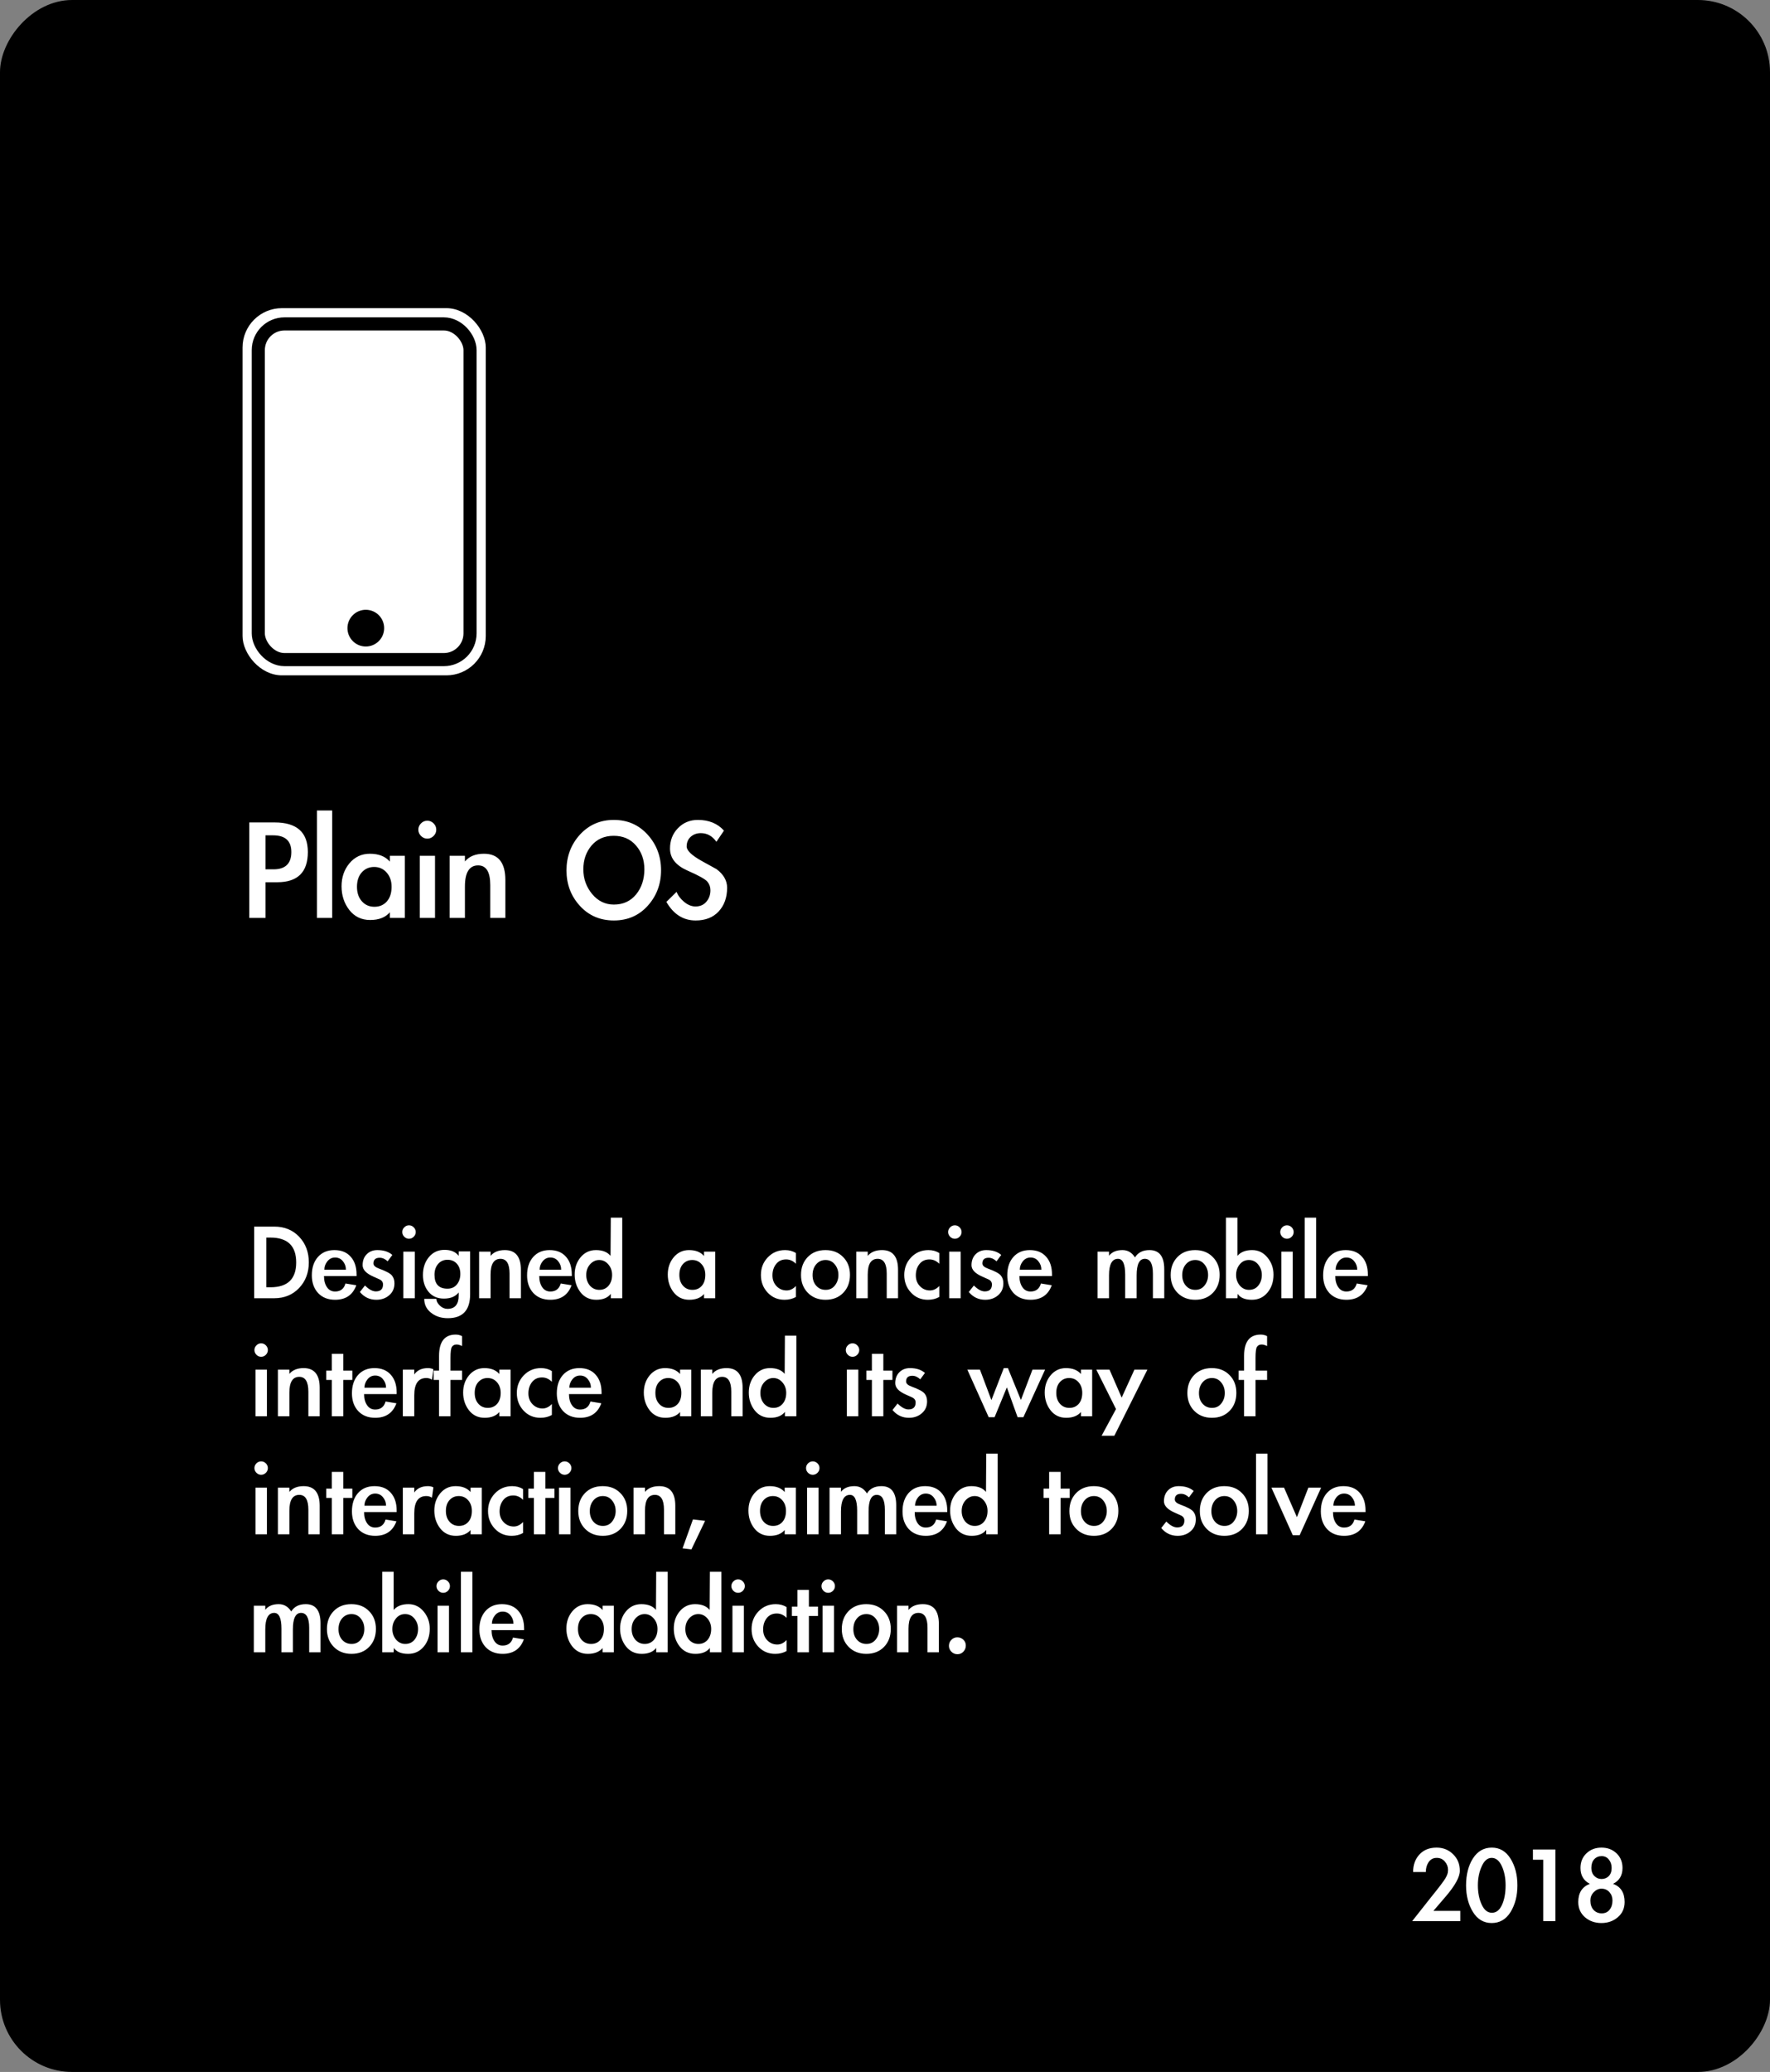 <svg width="270" height="316" viewBox="0 0 270 316" fill="none" xmlns="http://www.w3.org/2000/svg">
<rect x="0" y="0" width="270" height="316" fill="#808080" stroke="none"/>
<rect width="270" height="316" rx="11" transform="matrix(1 0 0 -1 0 316)" fill="black"/>
<path d="M40.504 140H38.032V125.432H41.896C45.272 125.432 46.96 126.936 46.96 129.944C46.96 133.016 45.408 134.552 42.304 134.552H40.504V140ZM40.504 132.584H41.728C43.536 132.584 44.44 131.704 44.44 129.944C44.44 128.248 43.512 127.4 41.656 127.4H40.504V132.584ZM50.675 140H48.347V123.608H50.675V140ZM61.748 140H59.468V139.136C58.797 139.92 57.797 140.312 56.468 140.312C55.141 140.312 54.077 139.8 53.276 138.776C52.492 137.752 52.1 136.552 52.1 135.176C52.1 133.8 52.501 132.632 53.3 131.672C54.117 130.696 55.157 130.208 56.42 130.208C57.764 130.208 58.781 130.608 59.468 131.408V130.52H61.748V140ZM59.733 135.248C59.733 134.368 59.484 133.648 58.989 133.088C58.492 132.512 57.852 132.224 57.069 132.224C56.3 132.224 55.669 132.504 55.172 133.064C54.693 133.608 54.453 134.336 54.453 135.248C54.453 136.16 54.7 136.896 55.197 137.456C55.693 138.016 56.333 138.296 57.117 138.296C57.901 138.296 58.532 138.024 59.013 137.48C59.492 136.936 59.733 136.192 59.733 135.248ZM66.55 126.536C66.55 126.904 66.414 127.224 66.142 127.496C65.87 127.768 65.55 127.904 65.182 127.904C64.814 127.904 64.494 127.768 64.222 127.496C63.95 127.224 63.814 126.904 63.814 126.536C63.814 126.168 63.95 125.848 64.222 125.576C64.494 125.304 64.814 125.168 65.182 125.168C65.55 125.168 65.87 125.304 66.142 125.576C66.414 125.848 66.55 126.168 66.55 126.536ZM66.358 140H64.03V130.52H66.358V140ZM70.921 131.384C71.577 130.6 72.545 130.208 73.825 130.208C76.001 130.208 77.089 131.544 77.089 134.216V140H74.785V134.984C74.785 132.984 74.169 131.984 72.937 131.984C71.593 131.984 70.921 133.056 70.921 135.2V140H68.593V130.52H70.921V131.384ZM86.414 132.752C86.414 130.624 87.094 128.808 88.454 127.304C89.83 125.8 91.558 125.048 93.638 125.048C95.718 125.048 97.438 125.8 98.798 127.304C100.158 128.808 100.838 130.616 100.838 132.728C100.838 134.84 100.158 136.648 98.798 138.152C97.454 139.64 95.734 140.384 93.638 140.384C91.542 140.384 89.814 139.64 88.454 138.152C87.094 136.664 86.414 134.864 86.414 132.752ZM88.982 132.584C88.982 134.008 89.43 135.264 90.326 136.352C91.222 137.424 92.326 137.96 93.638 137.96C95.046 137.96 96.174 137.448 97.022 136.424C97.87 135.384 98.294 134.104 98.294 132.584C98.294 131.144 97.87 129.936 97.022 128.96C96.174 127.968 95.038 127.472 93.614 127.472C92.206 127.472 91.078 127.968 90.23 128.96C89.398 129.952 88.982 131.16 88.982 132.584ZM109.283 128.384C108.659 127.504 107.867 127.064 106.907 127.064C106.299 127.064 105.787 127.248 105.371 127.616C104.955 127.984 104.747 128.48 104.747 129.104C104.747 129.712 105.499 130.44 107.003 131.288C108.523 132.136 109.291 132.56 109.307 132.56C110.379 133.36 110.915 134.304 110.915 135.392C110.915 136.88 110.483 138.088 109.619 139.016C108.771 139.928 107.603 140.384 106.115 140.384C104.227 140.384 102.739 139.44 101.651 137.552L103.211 136.016C103.419 136.576 103.803 137.088 104.363 137.552C104.923 138.016 105.499 138.248 106.091 138.248C106.795 138.248 107.347 138.008 107.747 137.528C108.163 137.048 108.371 136.464 108.371 135.776C108.371 135.28 108.219 134.848 107.915 134.48C107.611 134.096 106.579 133.52 104.819 132.752C103.075 131.968 102.203 130.856 102.203 129.416C102.203 128.184 102.603 127.152 103.403 126.32C104.219 125.472 105.235 125.048 106.451 125.048C108.131 125.048 109.459 125.592 110.435 126.68L109.283 128.384Z" fill="white"/>
<rect x="37" y="47" width="37.1" height="56" rx="6" fill="white"/>
<rect x="39.4" y="49.4" width="32.3" height="51.2" rx="4" fill="white" stroke="black" stroke-width="2"/>
<circle cx="55.8" cy="95.8" r="2.8" fill="black"/>
<path d="M38.774 187.074H41.834C43.394 187.074 44.66 187.59 45.632 188.622C46.616 189.654 47.108 190.956 47.108 192.528C47.108 194.1 46.61 195.408 45.614 196.452C44.63 197.484 43.364 198 41.816 198H38.774V187.074ZM40.628 196.326H41.258C43.874 196.326 45.182 195.066 45.182 192.546C45.182 190.014 43.874 188.748 41.258 188.748H40.628V196.326ZM49.422 194.616C49.422 195.3 49.572 195.864 49.872 196.308C50.172 196.752 50.586 196.974 51.114 196.974C51.942 196.974 52.47 196.566 52.698 195.75L54.354 196.02C53.814 197.496 52.734 198.234 51.114 198.234C50.034 198.234 49.17 197.892 48.522 197.208C47.886 196.512 47.568 195.612 47.568 194.508C47.568 193.344 47.874 192.414 48.486 191.718C49.11 191.01 49.95 190.656 51.006 190.656C52.074 190.656 52.902 190.992 53.49 191.664C54.09 192.324 54.39 193.23 54.39 194.382V194.616H49.422ZM52.77 193.644C52.77 193.152 52.614 192.72 52.302 192.348C52.002 191.976 51.606 191.79 51.114 191.79C50.634 191.79 50.238 191.988 49.926 192.384C49.626 192.768 49.476 193.188 49.476 193.644H52.77ZM59.129 192.366C58.745 192.006 58.343 191.826 57.923 191.826C57.287 191.826 56.969 192.114 56.969 192.69C56.969 193.014 57.257 193.278 57.833 193.482C58.889 193.866 59.543 194.22 59.795 194.544C60.047 194.856 60.173 195.246 60.173 195.714C60.173 196.482 59.903 197.094 59.363 197.55C58.835 198.006 58.181 198.234 57.401 198.234C56.393 198.234 55.559 197.838 54.899 197.046L55.673 196.056C56.273 196.656 56.825 196.956 57.329 196.956C58.061 196.956 58.427 196.602 58.427 195.894C58.427 195.534 58.235 195.27 57.851 195.102C57.467 194.922 57.173 194.79 56.969 194.706C55.865 194.226 55.313 193.644 55.313 192.96C55.313 192.276 55.517 191.724 55.925 191.304C56.345 190.872 56.891 190.656 57.563 190.656C58.523 190.656 59.285 190.902 59.849 191.394L59.129 192.366ZM63.415 187.902C63.415 188.178 63.313 188.418 63.109 188.622C62.905 188.826 62.665 188.928 62.389 188.928C62.113 188.928 61.873 188.826 61.669 188.622C61.465 188.418 61.363 188.178 61.363 187.902C61.363 187.626 61.465 187.386 61.669 187.182C61.873 186.978 62.113 186.876 62.389 186.876C62.665 186.876 62.905 186.978 63.109 187.182C63.313 187.386 63.415 187.626 63.415 187.902ZM63.271 198H61.525V190.89H63.271V198ZM71.715 197.388C71.715 199.824 70.581 201.042 68.313 201.042C67.305 201.042 66.453 200.766 65.757 200.214C65.061 199.674 64.713 198.966 64.713 198.09H66.567C66.567 198.438 66.741 198.78 67.089 199.116C67.437 199.452 67.827 199.62 68.259 199.62C69.399 199.62 69.969 198.936 69.969 197.568V197.118C69.477 197.742 68.727 198.054 67.719 198.054C66.723 198.054 65.937 197.706 65.361 197.01C64.797 196.314 64.515 195.462 64.515 194.454C64.515 193.362 64.821 192.45 65.433 191.718C66.045 190.986 66.837 190.62 67.809 190.62C68.793 190.62 69.513 190.926 69.969 191.538V190.854H71.715V197.388ZM70.221 194.292C70.221 193.644 70.041 193.122 69.681 192.726C69.321 192.33 68.847 192.132 68.259 192.132C67.671 192.132 67.191 192.348 66.819 192.78C66.459 193.212 66.279 193.758 66.279 194.418C66.279 195.834 66.939 196.542 68.259 196.542C68.859 196.542 69.333 196.332 69.681 195.912C70.041 195.48 70.221 194.94 70.221 194.292ZM74.831 191.538C75.323 190.95 76.049 190.656 77.009 190.656C78.641 190.656 79.457 191.658 79.457 193.662V198H77.729V194.238C77.729 192.738 77.267 191.988 76.343 191.988C75.335 191.988 74.831 192.792 74.831 194.4V198H73.085V190.89H74.831V191.538ZM82.257 194.616C82.257 195.3 82.407 195.864 82.707 196.308C83.007 196.752 83.421 196.974 83.95 196.974C84.778 196.974 85.305 196.566 85.534 195.75L87.189 196.02C86.65 197.496 85.57 198.234 83.95 198.234C82.87 198.234 82.005 197.892 81.358 197.208C80.722 196.512 80.403 195.612 80.403 194.508C80.403 193.344 80.71 192.414 81.322 191.718C81.945 191.01 82.785 190.656 83.841 190.656C84.909 190.656 85.737 190.992 86.326 191.664C86.925 192.324 87.225 193.23 87.225 194.382V194.616H82.257ZM85.606 193.644C85.606 193.152 85.45 192.72 85.138 192.348C84.838 191.976 84.442 191.79 83.95 191.79C83.469 191.79 83.073 191.988 82.761 192.384C82.462 192.768 82.311 193.188 82.311 193.644H85.606ZM93.171 197.334C92.703 197.934 91.965 198.234 90.957 198.234C89.949 198.234 89.145 197.85 88.545 197.082C87.957 196.314 87.663 195.414 87.663 194.382C87.663 193.35 87.963 192.474 88.563 191.754C89.175 191.022 89.955 190.656 90.903 190.656C91.911 190.656 92.655 190.95 93.135 191.538L93.171 185.706H94.917V198H93.171V197.334ZM93.369 194.436C93.369 193.812 93.177 193.278 92.793 192.834C92.409 192.39 91.947 192.168 91.407 192.168C90.867 192.168 90.399 192.39 90.003 192.834C89.619 193.266 89.427 193.806 89.427 194.454C89.427 195.09 89.613 195.63 89.985 196.074C90.369 196.506 90.849 196.722 91.425 196.722C92.001 196.722 92.469 196.512 92.829 196.092C93.189 195.66 93.369 195.108 93.369 194.436ZM109.102 198H107.392V197.352C106.888 197.94 106.138 198.234 105.142 198.234C104.146 198.234 103.348 197.85 102.748 197.082C102.16 196.314 101.866 195.414 101.866 194.382C101.866 193.35 102.166 192.474 102.766 191.754C103.378 191.022 104.158 190.656 105.106 190.656C106.114 190.656 106.876 190.956 107.392 191.556V190.89H109.102V198ZM107.59 194.436C107.59 193.776 107.404 193.236 107.032 192.816C106.66 192.384 106.18 192.168 105.592 192.168C105.016 192.168 104.542 192.378 104.17 192.798C103.81 193.206 103.63 193.752 103.63 194.436C103.63 195.12 103.816 195.672 104.188 196.092C104.56 196.512 105.04 196.722 105.628 196.722C106.216 196.722 106.69 196.518 107.05 196.11C107.41 195.702 107.59 195.144 107.59 194.436ZM121.416 192.744C120.972 192.3 120.474 192.078 119.922 192.078C119.274 192.078 118.764 192.312 118.392 192.78C118.02 193.248 117.834 193.824 117.834 194.508C117.834 195.18 118.044 195.732 118.464 196.164C118.884 196.596 119.394 196.812 119.994 196.812C120.51 196.812 120.984 196.584 121.416 196.128V197.802C120.912 198.09 120.33 198.234 119.67 198.234C118.638 198.234 117.78 197.868 117.096 197.136C116.412 196.404 116.07 195.51 116.07 194.454C116.07 193.398 116.418 192.504 117.114 191.772C117.822 191.028 118.704 190.656 119.76 190.656C120.384 190.656 120.936 190.806 121.416 191.106V192.744ZM129.657 194.436C129.657 195.552 129.315 196.464 128.631 197.172C127.947 197.88 127.047 198.234 125.931 198.234C124.827 198.234 123.927 197.88 123.231 197.172C122.535 196.464 122.187 195.558 122.187 194.454C122.187 193.338 122.529 192.426 123.213 191.718C123.897 191.01 124.797 190.656 125.913 190.656C127.029 190.656 127.929 191.01 128.613 191.718C129.309 192.414 129.657 193.32 129.657 194.436ZM123.951 194.472C123.951 195.132 124.137 195.672 124.509 196.092C124.881 196.512 125.361 196.722 125.949 196.722C126.537 196.722 127.005 196.5 127.353 196.056C127.713 195.6 127.893 195.066 127.893 194.454C127.893 193.83 127.713 193.296 127.353 192.852C126.993 192.396 126.519 192.168 125.931 192.168C125.355 192.168 124.881 192.384 124.509 192.816C124.137 193.248 123.951 193.8 123.951 194.472ZM132.364 191.538C132.856 190.95 133.582 190.656 134.542 190.656C136.174 190.656 136.99 191.658 136.99 193.662V198H135.262V194.238C135.262 192.738 134.8 191.988 133.876 191.988C132.868 191.988 132.364 192.792 132.364 194.4V198H130.618V190.89H132.364V191.538ZM143.283 192.744C142.839 192.3 142.341 192.078 141.789 192.078C141.141 192.078 140.631 192.312 140.259 192.78C139.887 193.248 139.701 193.824 139.701 194.508C139.701 195.18 139.911 195.732 140.331 196.164C140.751 196.596 141.261 196.812 141.861 196.812C142.377 196.812 142.851 196.584 143.283 196.128V197.802C142.779 198.09 142.197 198.234 141.537 198.234C140.505 198.234 139.647 197.868 138.963 197.136C138.279 196.404 137.937 195.51 137.937 194.454C137.937 193.398 138.285 192.504 138.981 191.772C139.689 191.028 140.571 190.656 141.627 190.656C142.251 190.656 142.803 190.806 143.283 191.106V192.744ZM146.682 187.902C146.682 188.178 146.58 188.418 146.376 188.622C146.172 188.826 145.932 188.928 145.656 188.928C145.38 188.928 145.14 188.826 144.936 188.622C144.732 188.418 144.63 188.178 144.63 187.902C144.63 187.626 144.732 187.386 144.936 187.182C145.14 186.978 145.38 186.876 145.656 186.876C145.932 186.876 146.172 186.978 146.376 187.182C146.58 187.386 146.682 187.626 146.682 187.902ZM146.538 198H144.792V190.89H146.538V198ZM152.012 192.366C151.628 192.006 151.226 191.826 150.806 191.826C150.17 191.826 149.852 192.114 149.852 192.69C149.852 193.014 150.14 193.278 150.716 193.482C151.772 193.866 152.426 194.22 152.678 194.544C152.93 194.856 153.056 195.246 153.056 195.714C153.056 196.482 152.786 197.094 152.246 197.55C151.718 198.006 151.064 198.234 150.284 198.234C149.276 198.234 148.442 197.838 147.782 197.046L148.556 196.056C149.156 196.656 149.708 196.956 150.212 196.956C150.944 196.956 151.31 196.602 151.31 195.894C151.31 195.534 151.118 195.27 150.734 195.102C150.35 194.922 150.056 194.79 149.852 194.706C148.748 194.226 148.196 193.644 148.196 192.96C148.196 192.276 148.4 191.724 148.808 191.304C149.228 190.872 149.774 190.656 150.446 190.656C151.406 190.656 152.168 190.902 152.732 191.394L152.012 192.366ZM155.506 194.616C155.506 195.3 155.656 195.864 155.956 196.308C156.256 196.752 156.67 196.974 157.198 196.974C158.026 196.974 158.554 196.566 158.782 195.75L160.438 196.02C159.898 197.496 158.818 198.234 157.198 198.234C156.118 198.234 155.254 197.892 154.606 197.208C153.97 196.512 153.652 195.612 153.652 194.508C153.652 193.344 153.958 192.414 154.57 191.718C155.194 191.01 156.034 190.656 157.09 190.656C158.158 190.656 158.986 190.992 159.574 191.664C160.174 192.324 160.474 193.23 160.474 194.382V194.616H155.506ZM158.854 193.644C158.854 193.152 158.698 192.72 158.386 192.348C158.086 191.976 157.69 191.79 157.198 191.79C156.718 191.79 156.322 191.988 156.01 192.384C155.71 192.768 155.56 193.188 155.56 193.644H158.854ZM169.173 191.52C169.617 190.944 170.301 190.656 171.225 190.656C172.029 190.656 172.665 191.028 173.133 191.772C173.589 191.028 174.327 190.656 175.347 190.656C176.847 190.656 177.597 191.628 177.597 193.572V198H175.869V194.256C175.869 192.744 175.455 191.988 174.627 191.988C173.799 191.988 173.385 192.828 173.385 194.508V198H171.639V194.4C171.639 192.792 171.273 191.988 170.541 191.988C169.629 191.988 169.173 192.828 169.173 194.508V198H167.427V190.89H169.173V191.52ZM186.048 194.436C186.048 195.552 185.706 196.464 185.022 197.172C184.338 197.88 183.438 198.234 182.322 198.234C181.218 198.234 180.318 197.88 179.622 197.172C178.926 196.464 178.578 195.558 178.578 194.454C178.578 193.338 178.92 192.426 179.604 191.718C180.288 191.01 181.188 190.656 182.304 190.656C183.42 190.656 184.32 191.01 185.004 191.718C185.7 192.414 186.048 193.32 186.048 194.436ZM180.342 194.472C180.342 195.132 180.528 195.672 180.9 196.092C181.272 196.512 181.752 196.722 182.34 196.722C182.928 196.722 183.396 196.5 183.744 196.056C184.104 195.6 184.284 195.066 184.284 194.454C184.284 193.83 184.104 193.296 183.744 192.852C183.384 192.396 182.91 192.168 182.322 192.168C181.746 192.168 181.272 192.384 180.9 192.816C180.528 193.248 180.342 193.8 180.342 194.472ZM187.009 185.706H188.755V191.538C189.259 190.95 190.009 190.656 191.005 190.656C191.941 190.656 192.715 191.028 193.327 191.772C193.951 192.516 194.263 193.392 194.263 194.4C194.263 195.492 193.957 196.404 193.345 197.136C192.733 197.868 191.941 198.234 190.969 198.234C189.925 198.234 189.199 197.934 188.791 197.334L188.755 198H187.009V185.706ZM192.481 194.436C192.481 193.836 192.295 193.308 191.923 192.852C191.551 192.396 191.077 192.168 190.501 192.168C189.925 192.168 189.457 192.396 189.097 192.852C188.737 193.296 188.557 193.83 188.557 194.454C188.557 195.066 188.743 195.6 189.115 196.056C189.499 196.5 189.967 196.722 190.519 196.722C191.119 196.722 191.593 196.506 191.941 196.074C192.301 195.63 192.481 195.084 192.481 194.436ZM197.342 187.902C197.342 188.178 197.24 188.418 197.036 188.622C196.832 188.826 196.592 188.928 196.316 188.928C196.04 188.928 195.8 188.826 195.596 188.622C195.392 188.418 195.29 188.178 195.29 187.902C195.29 187.626 195.392 187.386 195.596 187.182C195.8 186.978 196.04 186.876 196.316 186.876C196.592 186.876 196.832 186.978 197.036 187.182C197.24 187.386 197.342 187.626 197.342 187.902ZM197.198 198H195.452V190.89H197.198V198ZM200.764 198H199.018V185.706H200.764V198ZM203.687 194.616C203.687 195.3 203.837 195.864 204.137 196.308C204.437 196.752 204.851 196.974 205.379 196.974C206.207 196.974 206.735 196.566 206.963 195.75L208.619 196.02C208.079 197.496 206.999 198.234 205.379 198.234C204.299 198.234 203.435 197.892 202.787 197.208C202.151 196.512 201.833 195.612 201.833 194.508C201.833 193.344 202.139 192.414 202.751 191.718C203.375 191.01 204.215 190.656 205.271 190.656C206.339 190.656 207.167 190.992 207.755 191.664C208.355 192.324 208.655 193.23 208.655 194.382V194.616H203.687ZM207.035 193.644C207.035 193.152 206.879 192.72 206.567 192.348C206.267 191.976 205.871 191.79 205.379 191.79C204.899 191.79 204.503 191.988 204.191 192.384C203.891 192.768 203.741 193.188 203.741 193.644H207.035ZM40.862 205.902C40.862 206.178 40.76 206.418 40.556 206.622C40.352 206.826 40.112 206.928 39.836 206.928C39.56 206.928 39.32 206.826 39.116 206.622C38.912 206.418 38.81 206.178 38.81 205.902C38.81 205.626 38.912 205.386 39.116 205.182C39.32 204.978 39.56 204.876 39.836 204.876C40.112 204.876 40.352 204.978 40.556 205.182C40.76 205.386 40.862 205.626 40.862 205.902ZM40.718 216H38.972V208.89H40.718V216ZM44.14 209.538C44.632 208.95 45.358 208.656 46.318 208.656C47.95 208.656 48.766 209.658 48.766 211.662V216H47.038V212.238C47.038 210.738 46.576 209.988 45.652 209.988C44.644 209.988 44.14 210.792 44.14 212.4V216H42.394V208.89H44.14V209.538ZM52.358 216H50.612V210.456H49.766V209.034H50.612V206.478H52.358V209.034H53.744V210.456H52.358V216ZM55.539 212.616C55.539 213.3 55.689 213.864 55.989 214.308C56.289 214.752 56.703 214.974 57.231 214.974C58.059 214.974 58.587 214.566 58.815 213.75L60.471 214.02C59.931 215.496 58.851 216.234 57.231 216.234C56.151 216.234 55.287 215.892 54.639 215.208C54.003 214.512 53.685 213.612 53.685 212.508C53.685 211.344 53.991 210.414 54.603 209.718C55.227 209.01 56.067 208.656 57.123 208.656C58.191 208.656 59.019 208.992 59.607 209.664C60.207 210.324 60.507 211.23 60.507 212.382V212.616H55.539ZM58.887 211.644C58.887 211.152 58.731 210.72 58.419 210.348C58.119 209.976 57.723 209.79 57.231 209.79C56.751 209.79 56.355 209.988 56.043 210.384C55.743 210.768 55.593 211.188 55.593 211.644H58.887ZM63.194 209.628C63.639 208.98 64.335 208.656 65.282 208.656C65.582 208.656 65.859 208.716 66.111 208.836L65.894 210.42C65.63 210.252 65.343 210.168 65.031 210.168C63.806 210.168 63.194 211.044 63.194 212.796V216H61.449V208.89H63.194V209.628ZM68.719 216H66.973V210.456H66.145V209.034H66.973V206.802C66.973 204.63 67.819 203.544 69.511 203.544C69.859 203.544 70.183 203.622 70.483 203.778V205.29C70.171 205.134 69.895 205.056 69.655 205.056C69.331 205.056 69.091 205.176 68.935 205.416C68.791 205.644 68.719 206.202 68.719 207.09V209.034H70.483V210.456H68.719V216ZM77.884 216H76.174V215.352C75.67 215.94 74.92 216.234 73.924 216.234C72.928 216.234 72.13 215.85 71.53 215.082C70.942 214.314 70.648 213.414 70.648 212.382C70.648 211.35 70.948 210.474 71.548 209.754C72.16 209.022 72.94 208.656 73.888 208.656C74.896 208.656 75.658 208.956 76.174 209.556V208.89H77.884V216ZM76.372 212.436C76.372 211.776 76.186 211.236 75.814 210.816C75.442 210.384 74.962 210.168 74.374 210.168C73.798 210.168 73.324 210.378 72.952 210.798C72.592 211.206 72.412 211.752 72.412 212.436C72.412 213.12 72.598 213.672 72.97 214.092C73.342 214.512 73.822 214.722 74.41 214.722C74.998 214.722 75.472 214.518 75.832 214.11C76.192 213.702 76.372 213.144 76.372 212.436ZM84.185 210.744C83.741 210.3 83.243 210.078 82.691 210.078C82.043 210.078 81.533 210.312 81.161 210.78C80.789 211.248 80.603 211.824 80.603 212.508C80.603 213.18 80.813 213.732 81.233 214.164C81.653 214.596 82.163 214.812 82.763 214.812C83.279 214.812 83.753 214.584 84.185 214.128V215.802C83.681 216.09 83.099 216.234 82.439 216.234C81.407 216.234 80.549 215.868 79.865 215.136C79.181 214.404 78.839 213.51 78.839 212.454C78.839 211.398 79.187 210.504 79.883 209.772C80.591 209.028 81.473 208.656 82.529 208.656C83.153 208.656 83.705 208.806 84.185 209.106V210.744ZM86.793 212.616C86.793 213.3 86.943 213.864 87.243 214.308C87.543 214.752 87.957 214.974 88.485 214.974C89.313 214.974 89.841 214.566 90.069 213.75L91.725 214.02C91.185 215.496 90.105 216.234 88.485 216.234C87.405 216.234 86.541 215.892 85.893 215.208C85.257 214.512 84.939 213.612 84.939 212.508C84.939 211.344 85.245 210.414 85.857 209.718C86.481 209.01 87.321 208.656 88.377 208.656C89.445 208.656 90.273 208.992 90.861 209.664C91.461 210.324 91.761 211.23 91.761 212.382V212.616H86.793ZM90.141 211.644C90.141 211.152 89.985 210.72 89.673 210.348C89.373 209.976 88.977 209.79 88.485 209.79C88.005 209.79 87.609 209.988 87.297 210.384C86.997 210.768 86.847 211.188 86.847 211.644H90.141ZM105.446 216H103.736V215.352C103.232 215.94 102.482 216.234 101.486 216.234C100.49 216.234 99.692 215.85 99.092 215.082C98.504 214.314 98.21 213.414 98.21 212.382C98.21 211.35 98.51 210.474 99.11 209.754C99.722 209.022 100.502 208.656 101.45 208.656C102.458 208.656 103.22 208.956 103.736 209.556V208.89H105.446V216ZM103.934 212.436C103.934 211.776 103.748 211.236 103.376 210.816C103.004 210.384 102.524 210.168 101.936 210.168C101.36 210.168 100.886 210.378 100.514 210.798C100.154 211.206 99.974 211.752 99.974 212.436C99.974 213.12 100.16 213.672 100.532 214.092C100.904 214.512 101.384 214.722 101.972 214.722C102.56 214.722 103.034 214.518 103.394 214.11C103.754 213.702 103.934 213.144 103.934 212.436ZM108.652 209.538C109.144 208.95 109.87 208.656 110.83 208.656C112.462 208.656 113.278 209.658 113.278 211.662V216H111.55V212.238C111.55 210.738 111.088 209.988 110.164 209.988C109.156 209.988 108.652 210.792 108.652 212.4V216H106.906V208.89H108.652V209.538ZM119.732 215.334C119.264 215.934 118.526 216.234 117.518 216.234C116.51 216.234 115.706 215.85 115.106 215.082C114.518 214.314 114.224 213.414 114.224 212.382C114.224 211.35 114.524 210.474 115.124 209.754C115.736 209.022 116.516 208.656 117.464 208.656C118.472 208.656 119.216 208.95 119.696 209.538L119.732 203.706H121.478V216H119.732V215.334ZM119.93 212.436C119.93 211.812 119.738 211.278 119.354 210.834C118.97 210.39 118.508 210.168 117.968 210.168C117.428 210.168 116.96 210.39 116.564 210.834C116.18 211.266 115.988 211.806 115.988 212.454C115.988 213.09 116.174 213.63 116.546 214.074C116.93 214.506 117.41 214.722 117.986 214.722C118.562 214.722 119.03 214.512 119.39 214.092C119.75 213.66 119.93 213.108 119.93 212.436ZM131.073 205.902C131.073 206.178 130.971 206.418 130.767 206.622C130.563 206.826 130.323 206.928 130.047 206.928C129.771 206.928 129.531 206.826 129.327 206.622C129.123 206.418 129.021 206.178 129.021 205.902C129.021 205.626 129.123 205.386 129.327 205.182C129.531 204.978 129.771 204.876 130.047 204.876C130.323 204.876 130.563 204.978 130.767 205.182C130.971 205.386 131.073 205.626 131.073 205.902ZM130.929 216H129.183V208.89H130.929V216ZM134.747 216H133.001V210.456H132.155V209.034H133.001V206.478H134.747V209.034H136.133V210.456H134.747V216ZM140.375 210.366C139.991 210.006 139.589 209.826 139.169 209.826C138.533 209.826 138.215 210.114 138.215 210.69C138.215 211.014 138.503 211.278 139.079 211.482C140.135 211.866 140.789 212.22 141.041 212.544C141.293 212.856 141.419 213.246 141.419 213.714C141.419 214.482 141.149 215.094 140.609 215.55C140.081 216.006 139.427 216.234 138.647 216.234C137.639 216.234 136.805 215.838 136.145 215.046L136.919 214.056C137.519 214.656 138.071 214.956 138.575 214.956C139.307 214.956 139.673 214.602 139.673 213.894C139.673 213.534 139.481 213.27 139.097 213.102C138.713 212.922 138.419 212.79 138.215 212.706C137.111 212.226 136.559 211.644 136.559 210.96C136.559 210.276 136.763 209.724 137.171 209.304C137.591 208.872 138.137 208.656 138.809 208.656C139.769 208.656 140.531 208.902 141.095 209.394L140.375 210.366ZM151.231 213.534L153.121 208.656H153.751L155.731 213.516L157.495 208.89H159.421L156.109 216.144H155.227L153.589 211.59L151.717 216.144H150.817L147.559 208.89H149.485L151.231 213.534ZM166.6 216H164.89V215.352C164.386 215.94 163.636 216.234 162.64 216.234C161.644 216.234 160.846 215.85 160.246 215.082C159.658 214.314 159.364 213.414 159.364 212.382C159.364 211.35 159.664 210.474 160.264 209.754C160.876 209.022 161.656 208.656 162.604 208.656C163.612 208.656 164.374 208.956 164.89 209.556V208.89H166.6V216ZM165.088 212.436C165.088 211.776 164.902 211.236 164.53 210.816C164.158 210.384 163.678 210.168 163.09 210.168C162.514 210.168 162.04 210.378 161.668 210.798C161.308 211.206 161.128 211.752 161.128 212.436C161.128 213.12 161.314 213.672 161.686 214.092C162.058 214.512 162.538 214.722 163.126 214.722C163.714 214.722 164.188 214.518 164.548 214.11C164.908 213.702 165.088 213.144 165.088 212.436ZM167.232 208.89H169.248L171.102 213.156L173.046 208.89H175.026L169.986 218.97H168.042L170.238 214.902L167.232 208.89ZM188.597 212.436C188.597 213.552 188.255 214.464 187.571 215.172C186.887 215.88 185.987 216.234 184.871 216.234C183.767 216.234 182.867 215.88 182.171 215.172C181.475 214.464 181.127 213.558 181.127 212.454C181.127 211.338 181.469 210.426 182.153 209.718C182.837 209.01 183.737 208.656 184.853 208.656C185.969 208.656 186.869 209.01 187.553 209.718C188.249 210.414 188.597 211.32 188.597 212.436ZM182.891 212.472C182.891 213.132 183.077 213.672 183.449 214.092C183.821 214.512 184.301 214.722 184.889 214.722C185.477 214.722 185.945 214.5 186.293 214.056C186.653 213.6 186.833 213.066 186.833 212.454C186.833 211.83 186.653 211.296 186.293 210.852C185.933 210.396 185.459 210.168 184.871 210.168C184.295 210.168 183.821 210.384 183.449 210.816C183.077 211.248 182.891 211.8 182.891 212.472ZM191.52 216H189.774V210.456H188.946V209.034H189.774V206.802C189.774 204.63 190.62 203.544 192.312 203.544C192.66 203.544 192.984 203.622 193.284 203.778V205.29C192.972 205.134 192.696 205.056 192.456 205.056C192.132 205.056 191.892 205.176 191.736 205.416C191.592 205.644 191.52 206.202 191.52 207.09V209.034H193.284V210.456H191.52V216ZM40.862 223.902C40.862 224.178 40.76 224.418 40.556 224.622C40.352 224.826 40.112 224.928 39.836 224.928C39.56 224.928 39.32 224.826 39.116 224.622C38.912 224.418 38.81 224.178 38.81 223.902C38.81 223.626 38.912 223.386 39.116 223.182C39.32 222.978 39.56 222.876 39.836 222.876C40.112 222.876 40.352 222.978 40.556 223.182C40.76 223.386 40.862 223.626 40.862 223.902ZM40.718 234H38.972V226.89H40.718V234ZM44.14 227.538C44.632 226.95 45.358 226.656 46.318 226.656C47.95 226.656 48.766 227.658 48.766 229.662V234H47.038V230.238C47.038 228.738 46.576 227.988 45.652 227.988C44.644 227.988 44.14 228.792 44.14 230.4V234H42.394V226.89H44.14V227.538ZM52.358 234H50.612V228.456H49.766V227.034H50.612V224.478H52.358V227.034H53.744V228.456H52.358V234ZM55.539 230.616C55.539 231.3 55.689 231.864 55.989 232.308C56.289 232.752 56.703 232.974 57.231 232.974C58.059 232.974 58.587 232.566 58.815 231.75L60.471 232.02C59.931 233.496 58.851 234.234 57.231 234.234C56.151 234.234 55.287 233.892 54.639 233.208C54.003 232.512 53.685 231.612 53.685 230.508C53.685 229.344 53.991 228.414 54.603 227.718C55.227 227.01 56.067 226.656 57.123 226.656C58.191 226.656 59.019 226.992 59.607 227.664C60.207 228.324 60.507 229.23 60.507 230.382V230.616H55.539ZM58.887 229.644C58.887 229.152 58.731 228.72 58.419 228.348C58.119 227.976 57.723 227.79 57.231 227.79C56.751 227.79 56.355 227.988 56.043 228.384C55.743 228.768 55.593 229.188 55.593 229.644H58.887ZM63.194 227.628C63.639 226.98 64.335 226.656 65.282 226.656C65.582 226.656 65.859 226.716 66.111 226.836L65.894 228.42C65.63 228.252 65.343 228.168 65.031 228.168C63.806 228.168 63.194 229.044 63.194 230.796V234H61.449V226.89H63.194V227.628ZM73.489 234H71.779V233.352C71.275 233.94 70.525 234.234 69.529 234.234C68.533 234.234 67.735 233.85 67.135 233.082C66.547 232.314 66.253 231.414 66.253 230.382C66.253 229.35 66.553 228.474 67.153 227.754C67.765 227.022 68.545 226.656 69.493 226.656C70.501 226.656 71.263 226.956 71.779 227.556V226.89H73.489V234ZM71.977 230.436C71.977 229.776 71.791 229.236 71.419 228.816C71.047 228.384 70.567 228.168 69.979 228.168C69.403 228.168 68.929 228.378 68.557 228.798C68.197 229.206 68.017 229.752 68.017 230.436C68.017 231.12 68.203 231.672 68.575 232.092C68.947 232.512 69.427 232.722 70.015 232.722C70.603 232.722 71.077 232.518 71.437 232.11C71.797 231.702 71.977 231.144 71.977 230.436ZM79.79 228.744C79.347 228.3 78.849 228.078 78.296 228.078C77.648 228.078 77.138 228.312 76.766 228.78C76.394 229.248 76.209 229.824 76.209 230.508C76.209 231.18 76.418 231.732 76.838 232.164C77.258 232.596 77.769 232.812 78.368 232.812C78.885 232.812 79.359 232.584 79.79 232.128V233.802C79.287 234.09 78.704 234.234 78.044 234.234C77.013 234.234 76.154 233.868 75.471 233.136C74.787 232.404 74.445 231.51 74.445 230.454C74.445 229.398 74.793 228.504 75.489 227.772C76.197 227.028 77.079 226.656 78.135 226.656C78.758 226.656 79.311 226.806 79.79 227.106V228.744ZM83.19 234H81.444V228.456H80.598V227.034H81.444V224.478H83.19V227.034H84.576V228.456H83.19V234ZM87.163 223.902C87.163 224.178 87.061 224.418 86.857 224.622C86.653 224.826 86.413 224.928 86.137 224.928C85.861 224.928 85.621 224.826 85.417 224.622C85.213 224.418 85.111 224.178 85.111 223.902C85.111 223.626 85.213 223.386 85.417 223.182C85.621 222.978 85.861 222.876 86.137 222.876C86.413 222.876 86.653 222.978 86.857 223.182C87.061 223.386 87.163 223.626 87.163 223.902ZM87.019 234H85.273V226.89H87.019V234ZM95.679 230.436C95.679 231.552 95.337 232.464 94.653 233.172C93.969 233.88 93.069 234.234 91.953 234.234C90.849 234.234 89.949 233.88 89.253 233.172C88.557 232.464 88.209 231.558 88.209 230.454C88.209 229.338 88.551 228.426 89.235 227.718C89.919 227.01 90.819 226.656 91.935 226.656C93.051 226.656 93.951 227.01 94.635 227.718C95.331 228.414 95.679 229.32 95.679 230.436ZM89.973 230.472C89.973 231.132 90.159 231.672 90.531 232.092C90.903 232.512 91.383 232.722 91.971 232.722C92.559 232.722 93.027 232.5 93.375 232.056C93.735 231.6 93.915 231.066 93.915 230.454C93.915 229.83 93.735 229.296 93.375 228.852C93.015 228.396 92.541 228.168 91.953 228.168C91.377 228.168 90.903 228.384 90.531 228.816C90.159 229.248 89.973 229.8 89.973 230.472ZM98.386 227.538C98.878 226.95 99.604 226.656 100.564 226.656C102.196 226.656 103.012 227.658 103.012 229.662V234H101.284V230.238C101.284 228.738 100.822 227.988 99.898 227.988C98.89 227.988 98.386 228.792 98.386 230.4V234H96.64V226.89H98.386V227.538ZM107.558 231.948L105.47 236.304L104.12 236.142L105.704 231.732L107.558 231.948ZM121.407 234H119.697V233.352C119.193 233.94 118.443 234.234 117.447 234.234C116.451 234.234 115.653 233.85 115.053 233.082C114.465 232.314 114.171 231.414 114.171 230.382C114.171 229.35 114.471 228.474 115.071 227.754C115.683 227.022 116.463 226.656 117.411 226.656C118.419 226.656 119.181 226.956 119.697 227.556V226.89H121.407V234ZM119.895 230.436C119.895 229.776 119.709 229.236 119.337 228.816C118.965 228.384 118.485 228.168 117.897 228.168C117.321 228.168 116.847 228.378 116.475 228.798C116.115 229.206 115.935 229.752 115.935 230.436C115.935 231.12 116.121 231.672 116.493 232.092C116.865 232.512 117.345 232.722 117.933 232.722C118.521 232.722 118.995 232.518 119.355 232.11C119.715 231.702 119.895 231.144 119.895 230.436ZM125.008 223.902C125.008 224.178 124.906 224.418 124.702 224.622C124.498 224.826 124.258 224.928 123.982 224.928C123.706 224.928 123.466 224.826 123.262 224.622C123.058 224.418 122.956 224.178 122.956 223.902C122.956 223.626 123.058 223.386 123.262 223.182C123.466 222.978 123.706 222.876 123.982 222.876C124.258 222.876 124.498 222.978 124.702 223.182C124.906 223.386 125.008 223.626 125.008 223.902ZM124.864 234H123.118V226.89H124.864V234ZM128.286 227.52C128.73 226.944 129.414 226.656 130.338 226.656C131.142 226.656 131.778 227.028 132.246 227.772C132.702 227.028 133.44 226.656 134.46 226.656C135.96 226.656 136.71 227.628 136.71 229.572V234H134.982V230.256C134.982 228.744 134.568 227.988 133.74 227.988C132.912 227.988 132.498 228.828 132.498 230.508V234H130.752V230.4C130.752 228.792 130.386 227.988 129.654 227.988C128.742 227.988 128.286 228.828 128.286 230.508V234H126.54V226.89H128.286V227.52ZM139.527 230.616C139.527 231.3 139.677 231.864 139.977 232.308C140.277 232.752 140.691 232.974 141.219 232.974C142.047 232.974 142.575 232.566 142.803 231.75L144.459 232.02C143.919 233.496 142.839 234.234 141.219 234.234C140.139 234.234 139.275 233.892 138.627 233.208C137.991 232.512 137.673 231.612 137.673 230.508C137.673 229.344 137.979 228.414 138.591 227.718C139.215 227.01 140.055 226.656 141.111 226.656C142.179 226.656 143.007 226.992 143.595 227.664C144.195 228.324 144.495 229.23 144.495 230.382V230.616H139.527ZM142.875 229.644C142.875 229.152 142.719 228.72 142.407 228.348C142.107 227.976 141.711 227.79 141.219 227.79C140.739 227.79 140.343 227.988 140.031 228.384C139.731 228.768 139.581 229.188 139.581 229.644H142.875ZM150.441 233.334C149.973 233.934 149.235 234.234 148.227 234.234C147.219 234.234 146.415 233.85 145.815 233.082C145.227 232.314 144.933 231.414 144.933 230.382C144.933 229.35 145.233 228.474 145.833 227.754C146.445 227.022 147.225 226.656 148.173 226.656C149.181 226.656 149.925 226.95 150.405 227.538L150.441 221.706H152.187V234H150.441V233.334ZM150.639 230.436C150.639 229.812 150.447 229.278 150.063 228.834C149.679 228.39 149.217 228.168 148.677 228.168C148.137 228.168 147.669 228.39 147.273 228.834C146.889 229.266 146.697 229.806 146.697 230.454C146.697 231.09 146.883 231.63 147.255 232.074C147.639 232.506 148.119 232.722 148.695 232.722C149.271 232.722 149.739 232.512 150.099 232.092C150.459 231.66 150.639 231.108 150.639 230.436ZM161.782 234H160.036V228.456H159.19V227.034H160.036V224.478H161.782V227.034H163.168V228.456H161.782V234ZM170.597 230.436C170.597 231.552 170.255 232.464 169.571 233.172C168.887 233.88 167.987 234.234 166.871 234.234C165.767 234.234 164.867 233.88 164.171 233.172C163.475 232.464 163.127 231.558 163.127 230.454C163.127 229.338 163.469 228.426 164.153 227.718C164.837 227.01 165.737 226.656 166.853 226.656C167.969 226.656 168.869 227.01 169.553 227.718C170.249 228.414 170.597 229.32 170.597 230.436ZM164.891 230.472C164.891 231.132 165.077 231.672 165.449 232.092C165.821 232.512 166.301 232.722 166.889 232.722C167.477 232.722 167.945 232.5 168.293 232.056C168.653 231.6 168.833 231.066 168.833 230.454C168.833 229.83 168.653 229.296 168.293 228.852C167.933 228.396 167.459 228.168 166.871 228.168C166.295 228.168 165.821 228.384 165.449 228.816C165.077 229.248 164.891 229.8 164.891 230.472ZM181.368 228.366C180.984 228.006 180.582 227.826 180.162 227.826C179.526 227.826 179.208 228.114 179.208 228.69C179.208 229.014 179.496 229.278 180.072 229.482C181.128 229.866 181.782 230.22 182.034 230.544C182.286 230.856 182.412 231.246 182.412 231.714C182.412 232.482 182.142 233.094 181.602 233.55C181.074 234.006 180.42 234.234 179.64 234.234C178.632 234.234 177.798 233.838 177.138 233.046L177.912 232.056C178.512 232.656 179.064 232.956 179.568 232.956C180.3 232.956 180.666 232.602 180.666 231.894C180.666 231.534 180.474 231.27 180.09 231.102C179.706 230.922 179.412 230.79 179.208 230.706C178.104 230.226 177.552 229.644 177.552 228.96C177.552 228.276 177.756 227.724 178.164 227.304C178.584 226.872 179.13 226.656 179.802 226.656C180.762 226.656 181.524 226.902 182.088 227.394L181.368 228.366ZM190.495 230.436C190.495 231.552 190.153 232.464 189.469 233.172C188.785 233.88 187.885 234.234 186.769 234.234C185.665 234.234 184.765 233.88 184.069 233.172C183.373 232.464 183.025 231.558 183.025 230.454C183.025 229.338 183.367 228.426 184.051 227.718C184.735 227.01 185.635 226.656 186.751 226.656C187.867 226.656 188.767 227.01 189.451 227.718C190.147 228.414 190.495 229.32 190.495 230.436ZM184.789 230.472C184.789 231.132 184.975 231.672 185.347 232.092C185.719 232.512 186.199 232.722 186.787 232.722C187.375 232.722 187.843 232.5 188.191 232.056C188.551 231.6 188.731 231.066 188.731 230.454C188.731 229.83 188.551 229.296 188.191 228.852C187.831 228.396 187.357 228.168 186.769 228.168C186.193 228.168 185.719 228.384 185.347 228.816C184.975 229.248 184.789 229.8 184.789 230.472ZM193.346 234H191.6V221.706H193.346V234ZM197.835 231.39L199.581 226.89H201.525L198.249 234.144H197.205L193.947 226.89H195.873L197.835 231.39ZM203.336 230.616C203.336 231.3 203.486 231.864 203.786 232.308C204.086 232.752 204.5 232.974 205.028 232.974C205.856 232.974 206.384 232.566 206.612 231.75L208.268 232.02C207.728 233.496 206.648 234.234 205.028 234.234C203.948 234.234 203.084 233.892 202.436 233.208C201.8 232.512 201.482 231.612 201.482 230.508C201.482 229.344 201.788 228.414 202.4 227.718C203.024 227.01 203.864 226.656 204.92 226.656C205.988 226.656 206.816 226.992 207.404 227.664C208.004 228.324 208.304 229.23 208.304 230.382V230.616H203.336ZM206.684 229.644C206.684 229.152 206.528 228.72 206.216 228.348C205.916 227.976 205.52 227.79 205.028 227.79C204.548 227.79 204.152 227.988 203.84 228.384C203.54 228.768 203.39 229.188 203.39 229.644H206.684ZM40.466 245.52C40.91 244.944 41.594 244.656 42.518 244.656C43.322 244.656 43.958 245.028 44.426 245.772C44.882 245.028 45.62 244.656 46.64 244.656C48.14 244.656 48.89 245.628 48.89 247.572V252H47.162V248.256C47.162 246.744 46.748 245.988 45.92 245.988C45.092 245.988 44.678 246.828 44.678 248.508V252H42.932V248.4C42.932 246.792 42.566 245.988 41.834 245.988C40.922 245.988 40.466 246.828 40.466 248.508V252H38.72V244.89H40.466V245.52ZM57.341 248.436C57.341 249.552 56.999 250.464 56.315 251.172C55.631 251.88 54.731 252.234 53.615 252.234C52.511 252.234 51.611 251.88 50.915 251.172C50.219 250.464 49.871 249.558 49.871 248.454C49.871 247.338 50.213 246.426 50.897 245.718C51.581 245.01 52.481 244.656 53.597 244.656C54.713 244.656 55.613 245.01 56.297 245.718C56.993 246.414 57.341 247.32 57.341 248.436ZM51.635 248.472C51.635 249.132 51.821 249.672 52.193 250.092C52.565 250.512 53.045 250.722 53.633 250.722C54.221 250.722 54.689 250.5 55.037 250.056C55.397 249.6 55.577 249.066 55.577 248.454C55.577 247.83 55.397 247.296 55.037 246.852C54.677 246.396 54.203 246.168 53.615 246.168C53.039 246.168 52.565 246.384 52.193 246.816C51.821 247.248 51.635 247.8 51.635 248.472ZM58.302 239.706H60.048V245.538C60.552 244.95 61.302 244.656 62.298 244.656C63.234 244.656 64.008 245.028 64.62 245.772C65.244 246.516 65.556 247.392 65.556 248.4C65.556 249.492 65.25 250.404 64.638 251.136C64.026 251.868 63.234 252.234 62.262 252.234C61.218 252.234 60.492 251.934 60.084 251.334L60.048 252H58.302V239.706ZM63.774 248.436C63.774 247.836 63.588 247.308 63.216 246.852C62.844 246.396 62.37 246.168 61.794 246.168C61.218 246.168 60.75 246.396 60.39 246.852C60.03 247.296 59.85 247.83 59.85 248.454C59.85 249.066 60.036 249.6 60.408 250.056C60.792 250.5 61.26 250.722 61.812 250.722C62.412 250.722 62.886 250.506 63.234 250.074C63.594 249.63 63.774 249.084 63.774 248.436ZM68.635 241.902C68.635 242.178 68.533 242.418 68.329 242.622C68.125 242.826 67.885 242.928 67.609 242.928C67.333 242.928 67.093 242.826 66.889 242.622C66.685 242.418 66.583 242.178 66.583 241.902C66.583 241.626 66.685 241.386 66.889 241.182C67.093 240.978 67.333 240.876 67.609 240.876C67.885 240.876 68.125 240.978 68.329 241.182C68.533 241.386 68.635 241.626 68.635 241.902ZM68.491 252H66.745V244.89H68.491V252ZM72.057 252H70.311V239.706H72.057V252ZM74.98 248.616C74.98 249.3 75.13 249.864 75.43 250.308C75.73 250.752 76.144 250.974 76.672 250.974C77.5 250.974 78.028 250.566 78.256 249.75L79.912 250.02C79.372 251.496 78.292 252.234 76.672 252.234C75.592 252.234 74.728 251.892 74.08 251.208C73.444 250.512 73.126 249.612 73.126 248.508C73.126 247.344 73.432 246.414 74.044 245.718C74.668 245.01 75.508 244.656 76.564 244.656C77.632 244.656 78.46 244.992 79.048 245.664C79.648 246.324 79.948 247.23 79.948 248.382V248.616H74.98ZM78.328 247.644C78.328 247.152 78.172 246.72 77.86 246.348C77.56 245.976 77.164 245.79 76.672 245.79C76.192 245.79 75.796 245.988 75.484 246.384C75.184 246.768 75.034 247.188 75.034 247.644H78.328ZM93.634 252H91.924V251.352C91.42 251.94 90.67 252.234 89.674 252.234C88.678 252.234 87.88 251.85 87.28 251.082C86.692 250.314 86.398 249.414 86.398 248.382C86.398 247.35 86.698 246.474 87.298 245.754C87.91 245.022 88.69 244.656 89.638 244.656C90.646 244.656 91.408 244.956 91.924 245.556V244.89H93.634V252ZM92.122 248.436C92.122 247.776 91.936 247.236 91.564 246.816C91.192 246.384 90.712 246.168 90.124 246.168C89.548 246.168 89.074 246.378 88.702 246.798C88.342 247.206 88.162 247.752 88.162 248.436C88.162 249.12 88.348 249.672 88.72 250.092C89.092 250.512 89.572 250.722 90.16 250.722C90.748 250.722 91.222 250.518 91.582 250.11C91.942 249.702 92.122 249.144 92.122 248.436ZM100.097 251.334C99.629 251.934 98.891 252.234 97.883 252.234C96.875 252.234 96.071 251.85 95.471 251.082C94.883 250.314 94.589 249.414 94.589 248.382C94.589 247.35 94.889 246.474 95.489 245.754C96.101 245.022 96.881 244.656 97.829 244.656C98.837 244.656 99.581 244.95 100.061 245.538L100.097 239.706H101.843V252H100.097V251.334ZM100.295 248.436C100.295 247.812 100.103 247.278 99.719 246.834C99.335 246.39 98.873 246.168 98.333 246.168C97.793 246.168 97.325 246.39 96.929 246.834C96.545 247.266 96.353 247.806 96.353 248.454C96.353 249.09 96.539 249.63 96.911 250.074C97.295 250.506 97.775 250.722 98.351 250.722C98.927 250.722 99.395 250.512 99.755 250.092C100.115 249.66 100.295 249.108 100.295 248.436ZM108.288 251.334C107.82 251.934 107.082 252.234 106.074 252.234C105.066 252.234 104.262 251.85 103.662 251.082C103.074 250.314 102.78 249.414 102.78 248.382C102.78 247.35 103.08 246.474 103.68 245.754C104.292 245.022 105.072 244.656 106.02 244.656C107.028 244.656 107.772 244.95 108.252 245.538L108.288 239.706H110.034V252H108.288V251.334ZM108.486 248.436C108.486 247.812 108.294 247.278 107.91 246.834C107.526 246.39 107.064 246.168 106.524 246.168C105.984 246.168 105.516 246.39 105.12 246.834C104.736 247.266 104.544 247.806 104.544 248.454C104.544 249.09 104.73 249.63 105.102 250.074C105.486 250.506 105.966 250.722 106.542 250.722C107.118 250.722 107.586 250.512 107.946 250.092C108.306 249.66 108.486 249.108 108.486 248.436ZM113.618 241.902C113.618 242.178 113.516 242.418 113.312 242.622C113.108 242.826 112.868 242.928 112.592 242.928C112.316 242.928 112.076 242.826 111.872 242.622C111.668 242.418 111.566 242.178 111.566 241.902C111.566 241.626 111.668 241.386 111.872 241.182C112.076 240.978 112.316 240.876 112.592 240.876C112.868 240.876 113.108 240.978 113.312 241.182C113.516 241.386 113.618 241.626 113.618 241.902ZM113.474 252H111.728V244.89H113.474V252ZM119.992 246.744C119.548 246.3 119.05 246.078 118.498 246.078C117.85 246.078 117.34 246.312 116.968 246.78C116.596 247.248 116.41 247.824 116.41 248.508C116.41 249.18 116.62 249.732 117.04 250.164C117.46 250.596 117.97 250.812 118.57 250.812C119.086 250.812 119.56 250.584 119.992 250.128V251.802C119.488 252.09 118.906 252.234 118.246 252.234C117.214 252.234 116.356 251.868 115.672 251.136C114.988 250.404 114.646 249.51 114.646 248.454C114.646 247.398 114.994 246.504 115.69 245.772C116.398 245.028 117.28 244.656 118.336 244.656C118.96 244.656 119.512 244.806 119.992 245.106V246.744ZM123.391 252H121.645V246.456H120.799V245.034H121.645V242.478H123.391V245.034H124.777V246.456H123.391V252ZM127.364 241.902C127.364 242.178 127.262 242.418 127.058 242.622C126.854 242.826 126.614 242.928 126.338 242.928C126.062 242.928 125.822 242.826 125.618 242.622C125.414 242.418 125.312 242.178 125.312 241.902C125.312 241.626 125.414 241.386 125.618 241.182C125.822 240.978 126.062 240.876 126.338 240.876C126.614 240.876 126.854 240.978 127.058 241.182C127.262 241.386 127.364 241.626 127.364 241.902ZM127.22 252H125.474V244.89H127.22V252ZM135.88 248.436C135.88 249.552 135.538 250.464 134.854 251.172C134.17 251.88 133.27 252.234 132.154 252.234C131.05 252.234 130.15 251.88 129.454 251.172C128.758 250.464 128.41 249.558 128.41 248.454C128.41 247.338 128.752 246.426 129.436 245.718C130.12 245.01 131.02 244.656 132.136 244.656C133.252 244.656 134.152 245.01 134.836 245.718C135.532 246.414 135.88 247.32 135.88 248.436ZM130.174 248.472C130.174 249.132 130.36 249.672 130.732 250.092C131.104 250.512 131.584 250.722 132.172 250.722C132.76 250.722 133.228 250.5 133.576 250.056C133.936 249.6 134.116 249.066 134.116 248.454C134.116 247.83 133.936 247.296 133.576 246.852C133.216 246.396 132.742 246.168 132.154 246.168C131.578 246.168 131.104 246.384 130.732 246.816C130.36 247.248 130.174 247.8 130.174 248.472ZM138.587 245.538C139.079 244.95 139.805 244.656 140.765 244.656C142.397 244.656 143.213 245.658 143.213 247.662V252H141.485V248.238C141.485 246.738 141.023 245.988 140.099 245.988C139.091 245.988 138.587 246.792 138.587 248.4V252H136.841V244.89H138.587V245.538ZM147.327 250.974C147.327 251.334 147.201 251.646 146.949 251.91C146.709 252.162 146.409 252.288 146.049 252.288C145.689 252.288 145.383 252.162 145.131 251.91C144.879 251.658 144.753 251.358 144.753 251.01C144.753 250.65 144.879 250.344 145.131 250.092C145.383 249.84 145.683 249.714 146.031 249.714C146.391 249.714 146.697 249.834 146.949 250.074C147.201 250.314 147.327 250.614 147.327 250.974Z" fill="white"/>
<path d="M222.758 291.434V293H215.414L218.186 289.49C219.506 287.858 220.28 286.838 220.508 286.43C220.748 286.01 220.868 285.668 220.868 285.404C220.88 285.332 220.886 285.26 220.886 285.188C220.886 284.708 220.724 284.282 220.4 283.91C220.088 283.538 219.674 283.352 219.158 283.352C218.642 283.352 218.234 283.562 217.934 283.982C217.646 284.402 217.502 284.912 217.502 285.512H215.558C215.558 284.432 215.876 283.544 216.512 282.848C217.16 282.14 218.036 281.786 219.14 281.786C220.136 281.786 220.976 282.122 221.66 282.794C222.344 283.466 222.686 284.306 222.686 285.314C222.686 286.262 221.96 287.582 220.508 289.274L218.654 291.434H222.758ZM231.467 287.546C231.467 289.13 231.119 290.486 230.423 291.614C229.727 292.73 228.767 293.288 227.543 293.288C226.331 293.288 225.377 292.724 224.681 291.596C223.985 290.468 223.637 289.118 223.637 287.546C223.637 285.914 223.985 284.546 224.681 283.442C225.389 282.338 226.349 281.786 227.561 281.786C228.773 281.786 229.727 282.35 230.423 283.478C231.119 284.594 231.467 285.95 231.467 287.546ZM225.437 287.528C225.437 288.632 225.629 289.61 226.013 290.462C226.397 291.302 226.919 291.722 227.579 291.722C228.239 291.722 228.749 291.326 229.109 290.534C229.481 289.742 229.667 288.74 229.667 287.528C229.667 286.412 229.475 285.44 229.091 284.612C228.707 283.772 228.191 283.352 227.543 283.352C226.907 283.352 226.397 283.79 226.013 284.666C225.629 285.53 225.437 286.484 225.437 287.528ZM233.84 283.64V282.074H237.26V293H235.406V283.64H233.84ZM241.092 284.9C241.092 283.976 241.398 283.226 242.01 282.65C242.622 282.074 243.384 281.786 244.296 281.786C245.208 281.786 245.97 282.074 246.582 282.65C247.194 283.226 247.5 283.976 247.5 284.9C247.5 286.028 247.02 286.832 246.06 287.312C247.236 287.744 247.824 288.668 247.824 290.084C247.824 291.044 247.476 291.818 246.78 292.406C246.096 292.994 245.262 293.288 244.278 293.288C243.294 293.288 242.46 292.994 241.776 292.406C241.092 291.806 240.75 291.032 240.75 290.084C240.75 288.692 241.338 287.768 242.514 287.312C241.566 286.82 241.092 286.016 241.092 284.9ZM242.604 289.85C242.604 290.462 242.766 290.942 243.09 291.29C243.414 291.638 243.828 291.812 244.332 291.812C244.836 291.812 245.232 291.632 245.52 291.272C245.82 290.9 245.97 290.426 245.97 289.85C245.97 289.346 245.814 288.92 245.502 288.572C245.19 288.224 244.788 288.05 244.296 288.05C243.852 288.05 243.456 288.23 243.108 288.59C242.772 288.938 242.604 289.358 242.604 289.85ZM242.748 284.9C242.748 285.392 242.898 285.794 243.198 286.106C243.498 286.418 243.864 286.574 244.296 286.574C244.74 286.574 245.106 286.43 245.394 286.142C245.694 285.842 245.844 285.428 245.844 284.9C245.844 284.372 245.7 283.94 245.412 283.604C245.136 283.256 244.77 283.082 244.314 283.082C243.858 283.082 243.48 283.244 243.18 283.568C242.892 283.88 242.748 284.324 242.748 284.9Z" fill="white"/>
</svg>
